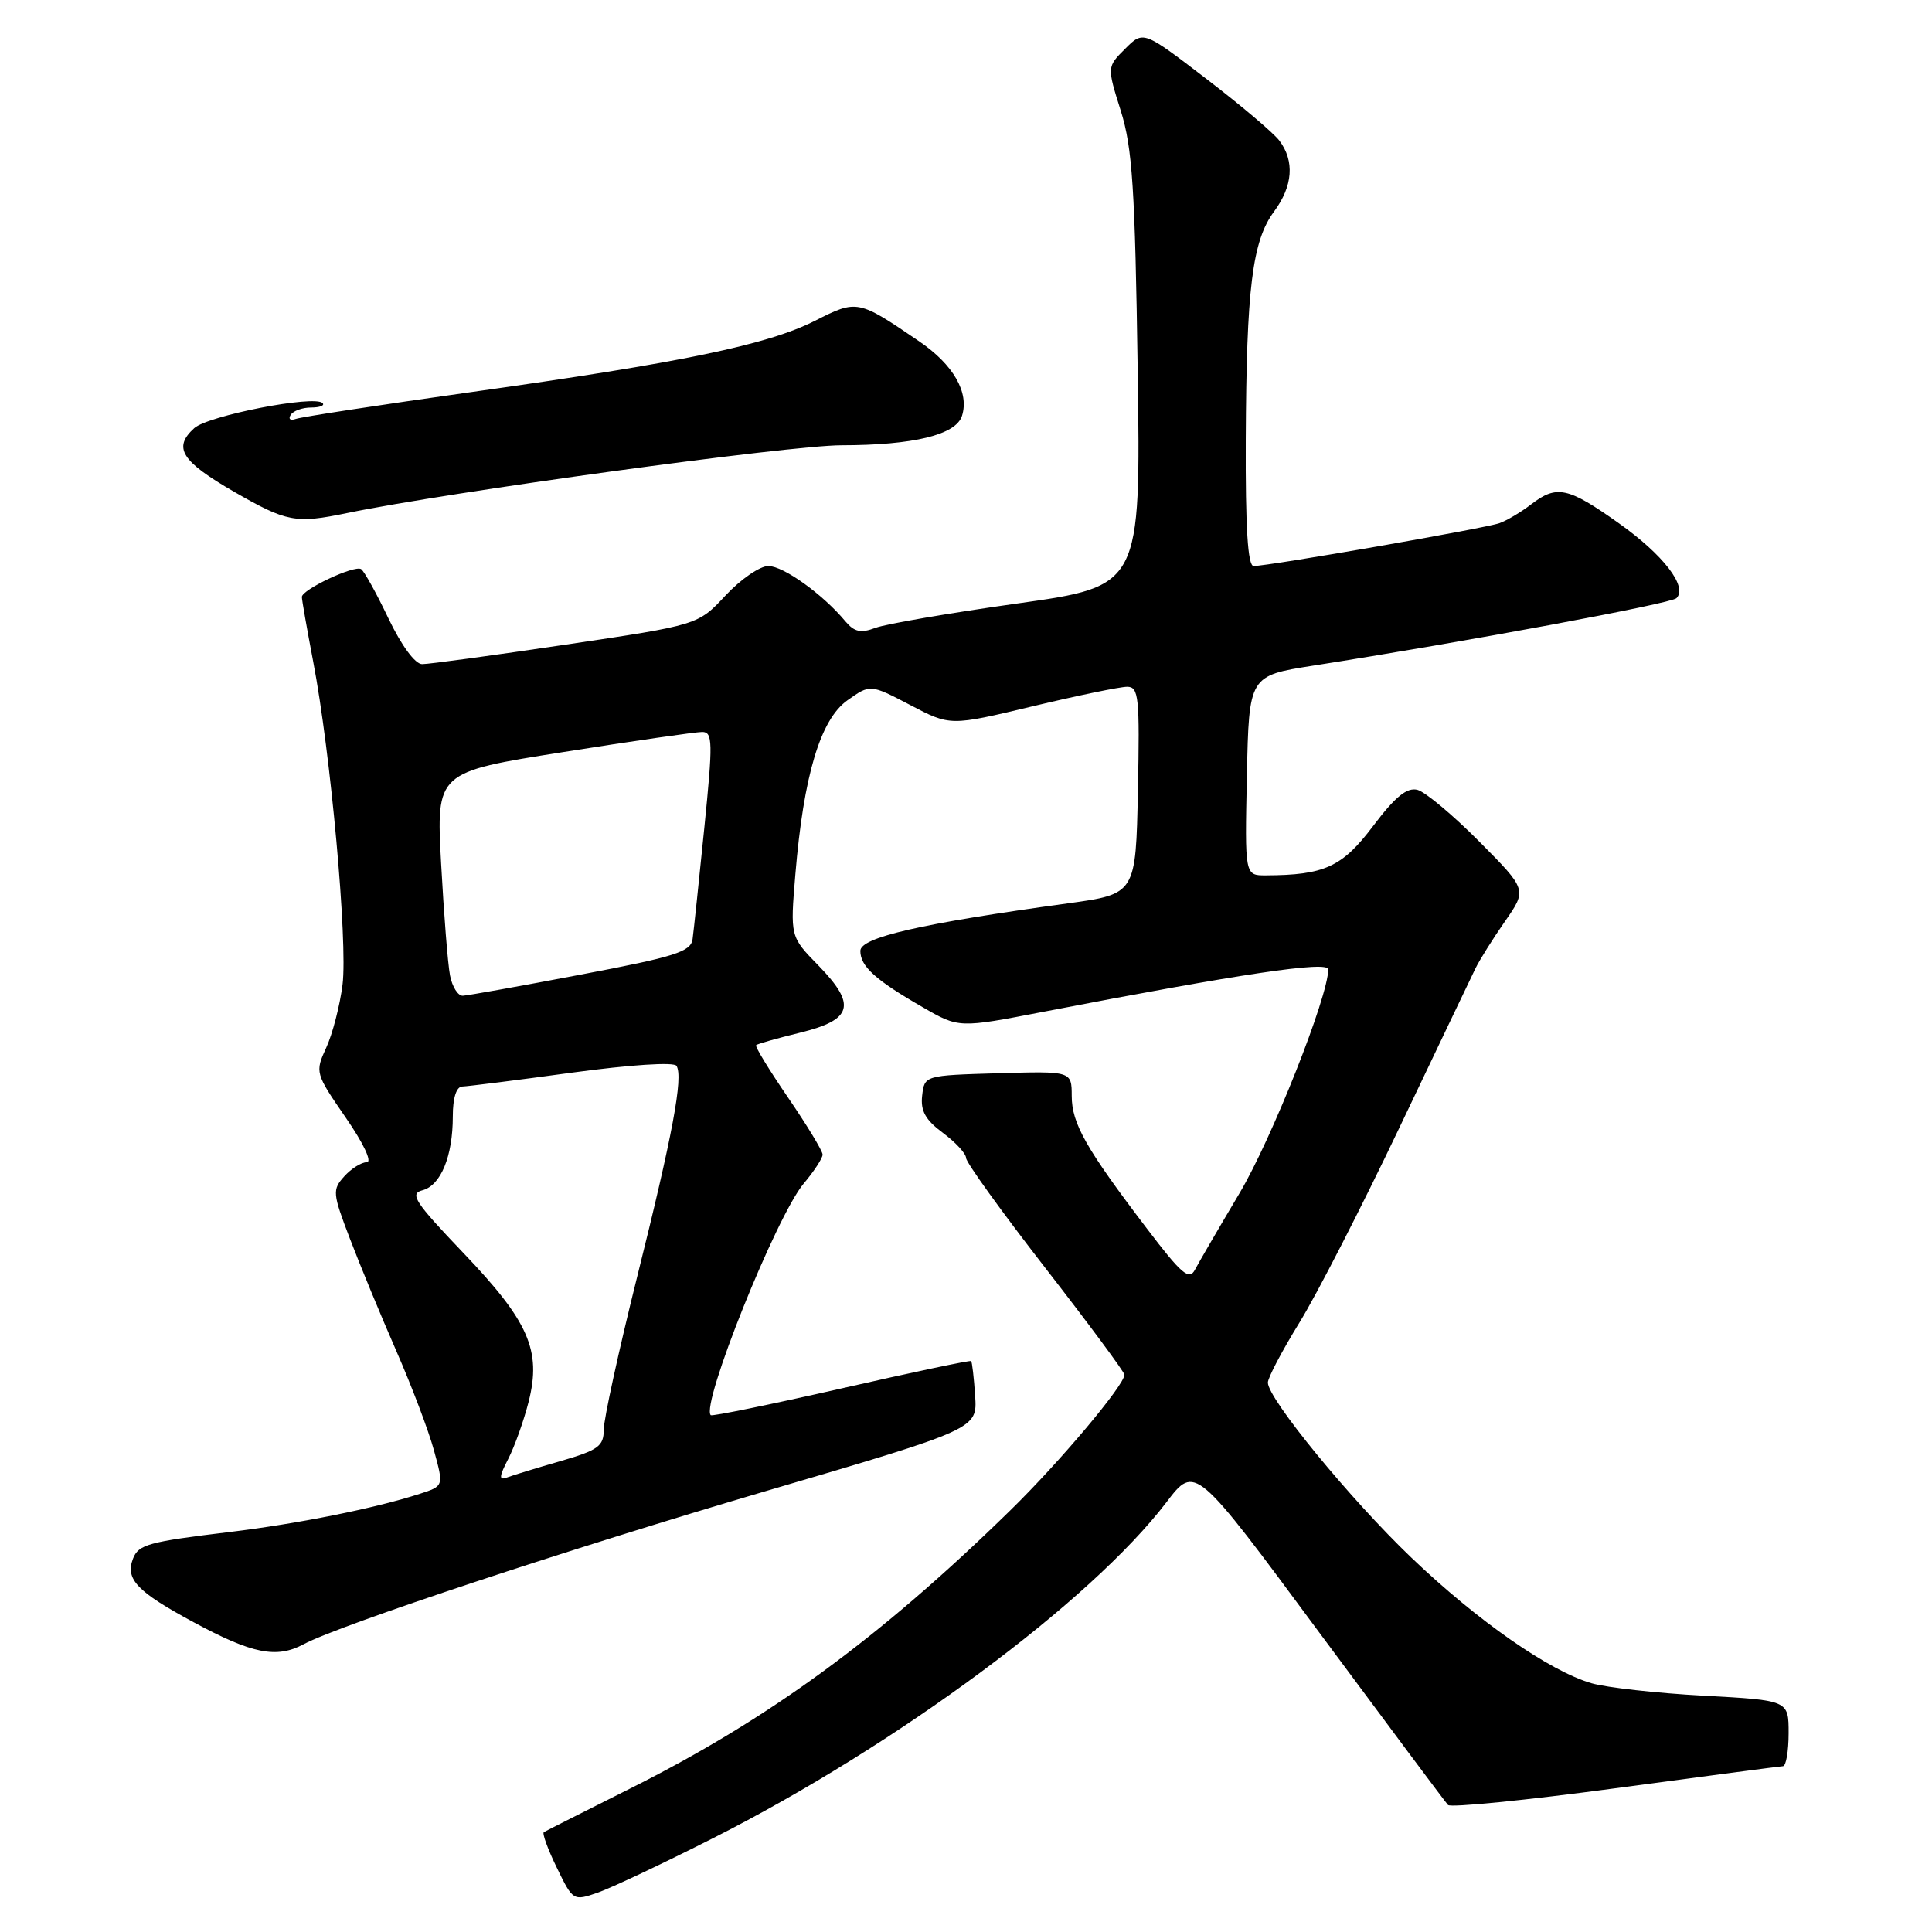 <?xml version="1.0" encoding="UTF-8" standalone="no"?>
<!DOCTYPE svg PUBLIC "-//W3C//DTD SVG 1.1//EN" "http://www.w3.org/Graphics/SVG/1.1/DTD/svg11.dtd" >
<svg xmlns="http://www.w3.org/2000/svg" xmlns:xlink="http://www.w3.org/1999/xlink" version="1.1" viewBox="0 0 256 256">
 <g >
 <path fill="currentColor"
d=" M 94.50 243.56 C 118.89 231.21 144.52 212.21 154.57 199.04 C 158.36 194.07 158.36 194.07 174.79 216.29 C 183.84 228.50 191.52 238.80 191.87 239.17 C 192.21 239.54 202.18 238.55 214.00 236.96 C 225.82 235.37 235.84 234.05 236.25 234.03 C 236.66 234.01 237.00 232.04 237.00 229.65 C 237.00 225.30 237.00 225.30 225.75 224.69 C 219.56 224.36 212.88 223.61 210.89 223.04 C 205.28 221.40 195.84 214.82 187.05 206.43 C 178.94 198.68 168.00 185.34 168.00 183.20 C 168.00 182.56 169.88 178.99 172.17 175.27 C 174.47 171.55 180.43 159.92 185.42 149.44 C 190.42 138.96 194.95 129.45 195.50 128.33 C 196.05 127.20 197.81 124.39 199.42 122.08 C 202.34 117.89 202.34 117.89 196.03 111.53 C 192.55 108.02 188.86 104.94 187.83 104.66 C 186.43 104.30 184.89 105.55 181.94 109.46 C 177.85 114.88 175.50 115.96 167.72 115.99 C 164.94 116.00 164.94 116.00 165.22 102.77 C 165.50 89.54 165.50 89.54 174.00 88.20 C 194.25 85.03 221.42 79.98 222.14 79.26 C 223.66 77.74 220.41 73.52 214.49 69.32 C 207.75 64.54 206.28 64.22 202.88 66.83 C 201.57 67.84 199.69 68.96 198.69 69.32 C 196.85 69.99 168.14 75.00 166.11 75.00 C 165.34 75.00 165.02 69.94 165.07 58.25 C 165.16 38.17 165.93 31.93 168.82 28.03 C 171.32 24.65 171.56 21.33 169.52 18.63 C 168.74 17.60 164.37 13.90 159.80 10.41 C 151.50 4.05 151.50 4.05 149.09 6.46 C 146.68 8.86 146.68 8.86 148.51 14.68 C 150.05 19.59 150.40 24.99 150.75 49.08 C 151.16 77.66 151.16 77.66 134.83 79.96 C 125.85 81.22 117.38 82.68 116.01 83.19 C 114.06 83.93 113.20 83.74 112.01 82.32 C 109.04 78.75 103.81 75.00 101.81 75.00 C 100.69 75.00 98.14 76.76 96.14 78.90 C 92.50 82.81 92.50 82.81 75.00 85.41 C 65.38 86.84 56.80 88.01 55.93 88.00 C 55.00 88.00 53.19 85.53 51.46 81.92 C 49.87 78.58 48.24 75.65 47.85 75.41 C 46.95 74.85 40.00 78.12 40.00 79.10 C 40.00 79.50 40.68 83.35 41.50 87.66 C 43.81 99.68 46.09 124.82 45.39 130.46 C 45.04 133.23 44.07 136.99 43.23 138.82 C 41.73 142.08 41.77 142.22 45.80 148.07 C 48.16 151.48 49.35 154.00 48.60 154.00 C 47.89 154.00 46.55 154.84 45.62 155.87 C 44.02 157.64 44.06 158.11 46.36 164.12 C 47.70 167.63 50.46 174.32 52.51 179.00 C 54.56 183.68 56.81 189.62 57.51 192.21 C 58.80 196.91 58.80 196.91 55.65 197.93 C 49.73 199.85 39.50 201.90 30.50 202.99 C 19.65 204.30 18.35 204.65 17.62 206.54 C 16.58 209.26 18.16 210.91 25.67 214.96 C 33.43 219.15 36.65 219.79 40.23 217.87 C 45.05 215.30 75.35 205.26 101.50 197.57 C 129.50 189.34 129.50 189.34 129.21 184.96 C 129.05 182.55 128.81 180.48 128.68 180.35 C 128.55 180.22 120.81 181.85 111.48 183.98 C 102.14 186.10 94.36 187.69 94.18 187.52 C 92.83 186.16 102.87 161.13 106.50 156.82 C 107.88 155.18 109.00 153.46 109.00 152.99 C 109.00 152.51 106.95 149.13 104.44 145.46 C 101.93 141.79 100.01 138.66 100.19 138.49 C 100.36 138.32 102.97 137.58 105.99 136.84 C 112.99 135.13 113.53 133.16 108.45 127.94 C 104.70 124.11 104.70 124.11 105.39 115.85 C 106.48 102.77 108.70 95.35 112.28 92.80 C 115.31 90.65 115.31 90.65 120.61 93.42 C 125.91 96.20 125.91 96.20 136.77 93.60 C 142.75 92.17 148.41 91.00 149.35 91.00 C 150.89 91.00 151.03 92.34 150.78 104.73 C 150.50 118.46 150.50 118.46 141.50 119.70 C 122.02 122.37 114.00 124.21 114.00 126.00 C 114.00 128.05 116.00 129.86 122.28 133.47 C 127.06 136.23 127.06 136.23 138.28 134.06 C 164.45 129.01 176.00 127.29 176.00 128.45 C 176.00 132.04 168.51 150.93 164.24 158.11 C 161.50 162.72 158.85 167.28 158.34 168.24 C 157.58 169.70 156.57 168.85 151.97 162.79 C 143.88 152.16 142.01 148.86 142.01 145.21 C 142.00 141.93 142.00 141.93 132.25 142.21 C 122.50 142.50 122.50 142.50 122.19 145.18 C 121.96 147.20 122.63 148.40 124.94 150.11 C 126.62 151.36 128.00 152.85 128.01 153.44 C 128.01 154.02 132.73 160.57 138.50 168.00 C 144.27 175.43 148.99 181.80 148.99 182.16 C 149.01 183.52 140.41 193.74 133.86 200.14 C 116.59 217.03 101.88 227.79 83.48 237.00 C 77.44 240.03 72.30 242.62 72.06 242.77 C 71.82 242.92 72.59 245.04 73.78 247.48 C 75.92 251.88 75.96 251.91 79.22 250.78 C 81.02 250.15 87.90 246.90 94.50 243.56 Z  M 46.00 67.98 C 59.41 65.20 104.62 59.00 111.50 59.00 C 121.06 58.99 126.67 57.62 127.47 55.10 C 128.45 52.01 126.33 48.32 121.81 45.24 C 113.69 39.70 113.58 39.67 108.00 42.50 C 101.71 45.69 90.37 48.04 62.40 51.96 C 50.36 53.65 39.91 55.25 39.20 55.51 C 38.48 55.77 38.17 55.53 38.51 54.99 C 38.84 54.44 40.07 54.00 41.23 54.00 C 42.38 54.00 43.07 53.73 42.74 53.41 C 41.65 52.32 27.58 55.07 25.74 56.73 C 22.89 59.32 24.02 61.12 31.00 65.15 C 38.01 69.18 39.15 69.40 46.00 67.98 Z  M 67.35 193.30 C 68.20 191.65 69.41 188.24 70.05 185.72 C 71.76 178.94 70.07 175.09 61.36 165.98 C 54.97 159.29 54.24 158.17 55.97 157.72 C 58.41 157.08 60.00 153.22 60.00 147.93 C 60.00 145.47 60.47 143.99 61.25 143.97 C 61.94 143.95 68.48 143.13 75.79 142.13 C 83.53 141.08 89.32 140.70 89.64 141.23 C 90.56 142.71 89.12 150.40 84.42 169.21 C 81.99 178.95 80.00 188.05 80.00 189.43 C 80.00 191.63 79.28 192.15 74.25 193.61 C 71.09 194.52 67.89 195.50 67.15 195.78 C 66.09 196.18 66.13 195.65 67.35 193.30 Z  M 59.63 129.25 C 59.34 127.74 58.81 121.06 58.45 114.41 C 57.80 102.31 57.80 102.31 74.65 99.65 C 83.92 98.18 92.20 96.99 93.05 96.99 C 94.45 97.00 94.47 98.33 93.32 109.75 C 92.61 116.76 91.92 123.37 91.77 124.44 C 91.54 126.11 89.46 126.77 77.00 129.13 C 69.03 130.65 61.97 131.91 61.33 131.94 C 60.69 131.97 59.92 130.76 59.63 129.25 Z "/>
</g>
</svg>